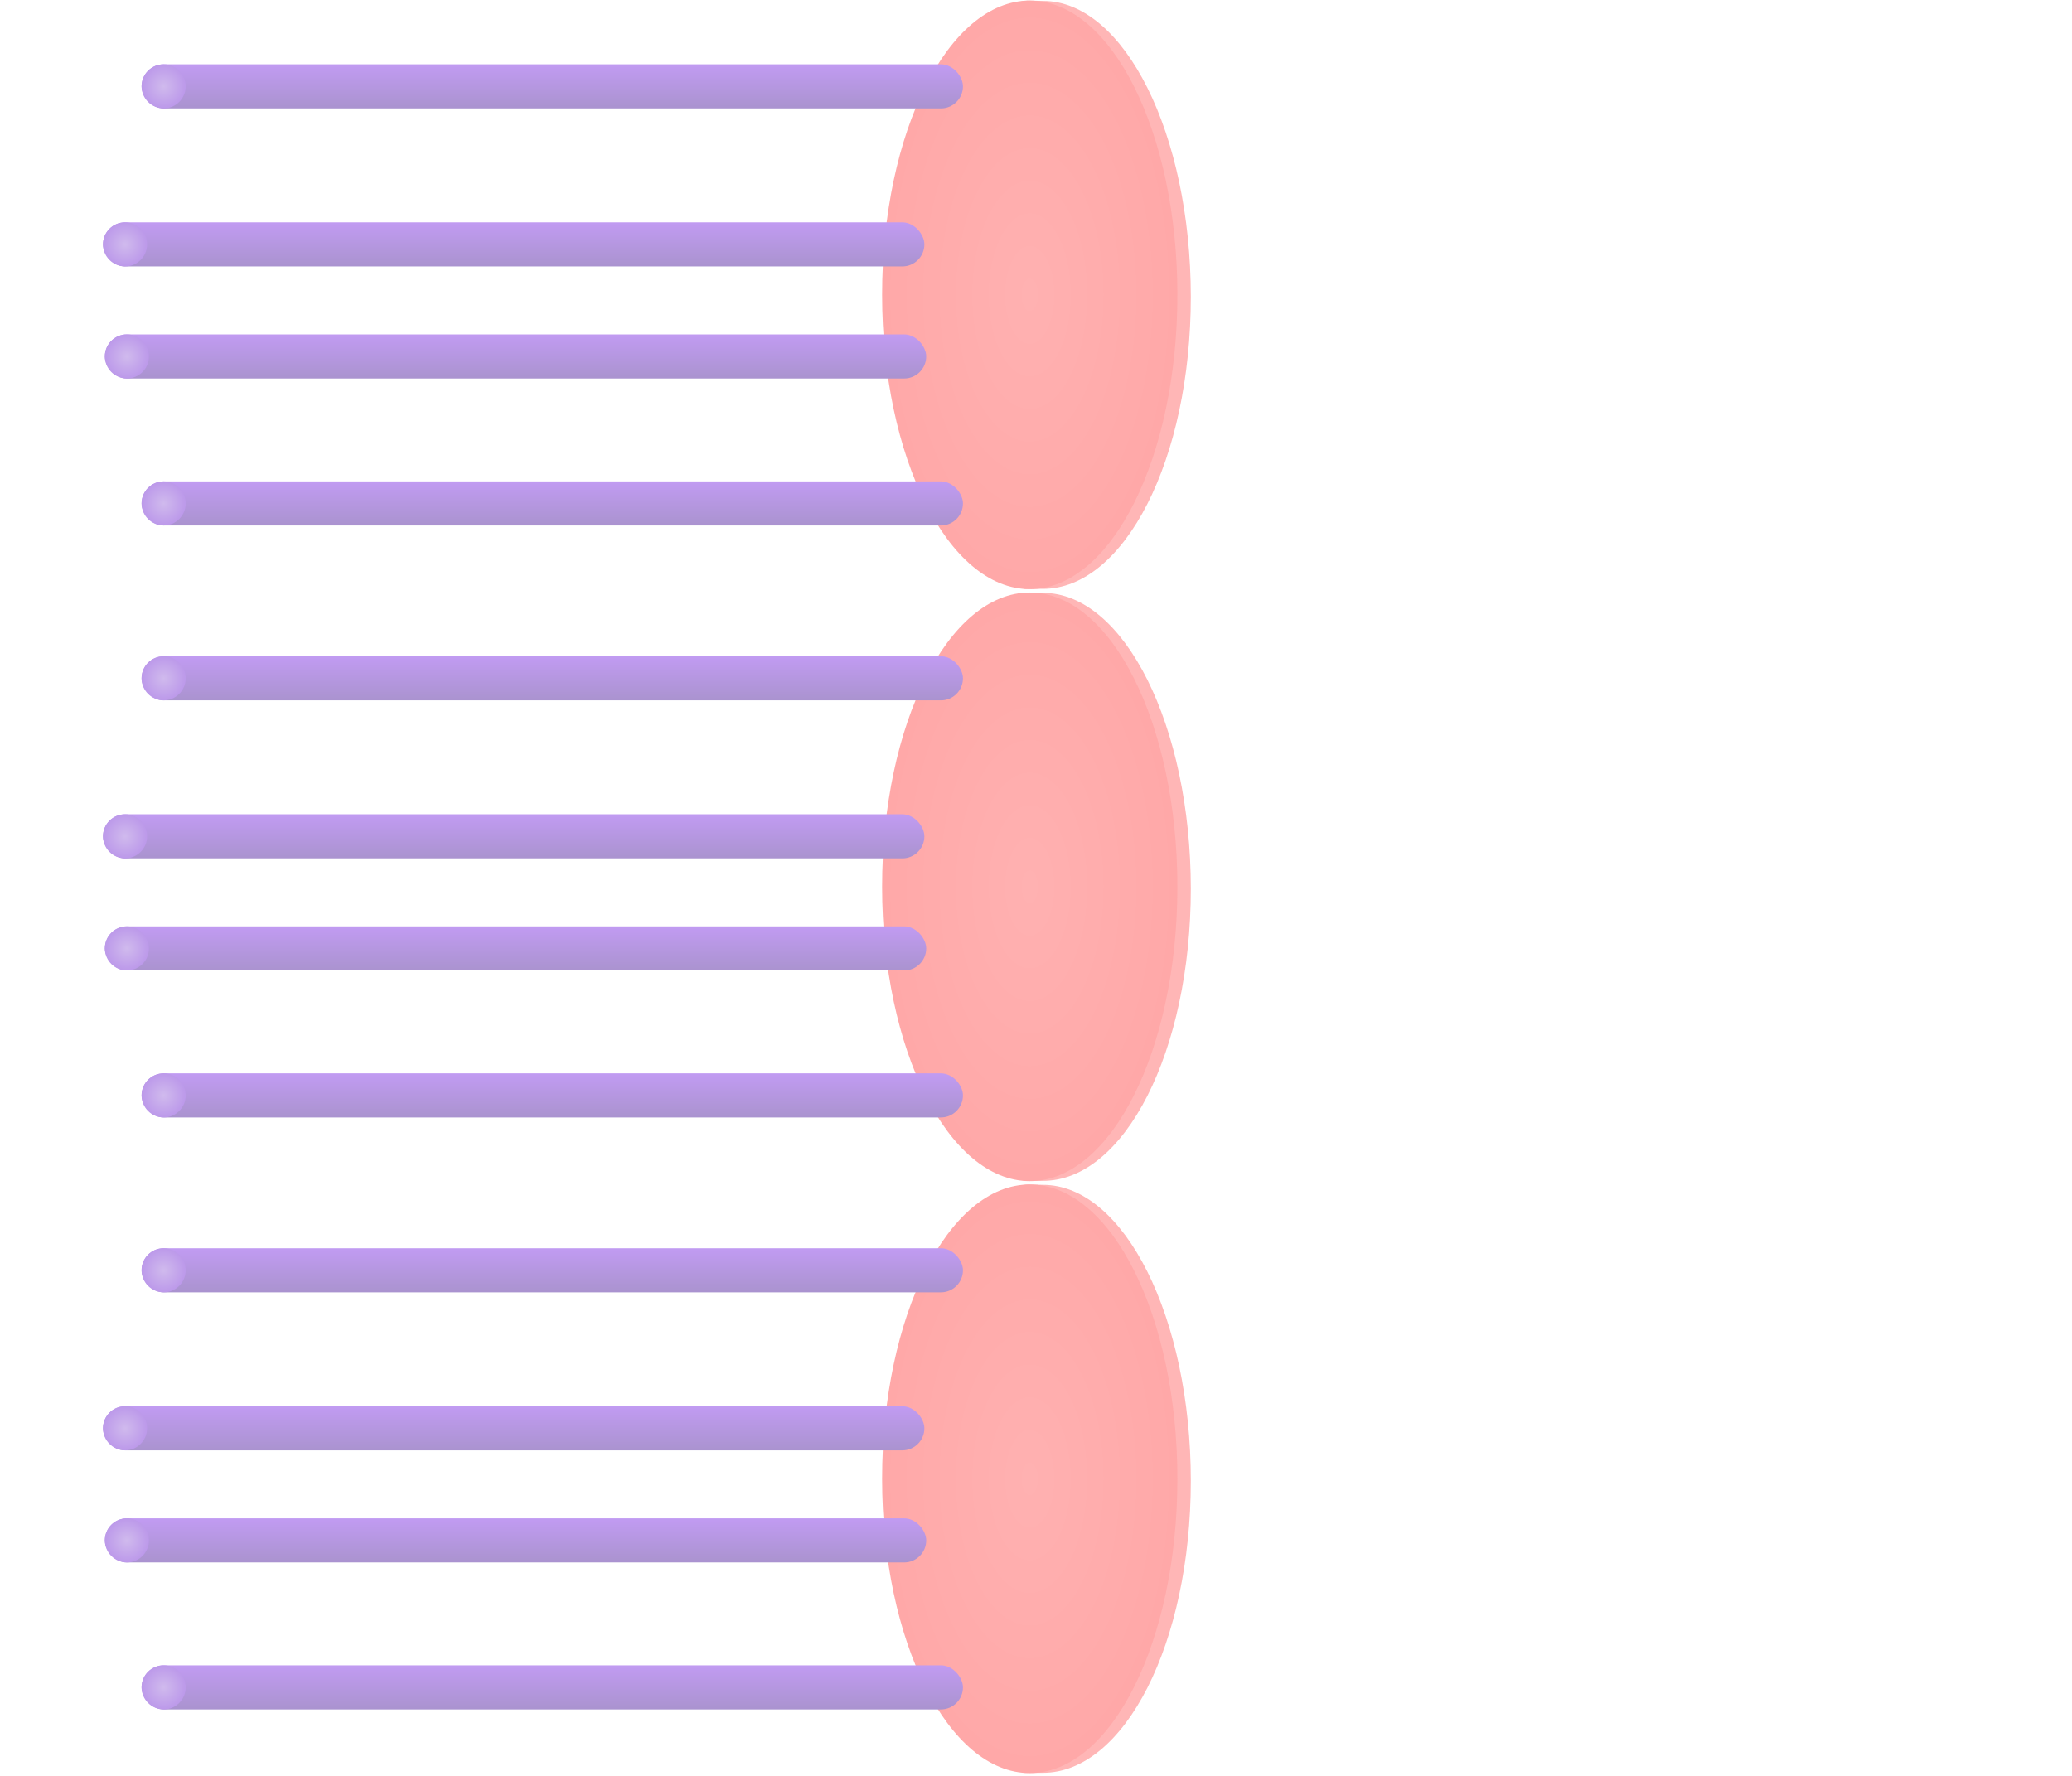 <svg width="700" height="600" viewBox="0 0 700 600" fill="none" xmlns="http://www.w3.org/2000/svg">
<g clip-path="url(#clip0_2939:503498)">
<path d="M402.3 100.28C402.3 155.194 379.875 198.958 352.328 198.958C350.245 198.958 346.768 198.958 346.12 198.958C321.477 192.913 302.977 150.395 302.977 99.634C302.917 46.191 320.481 2.971 347.024 0.203C348.32 0.203 351.208 0.285 352.328 0.31C379.875 0.31 402.3 45.365 402.3 100.28Z" fill="#FFB6B6"/>
<ellipse cx="347.888" cy="99.62" rx="49.878" ry="99.431" fill="url(#paint0_radial_2939:503498)"/>
<rect x="47.839" y="162.643" width="277.485" height="14.899" rx="7.449" fill="url(#paint1_linear_2939:503498)"/>
<circle cx="55.289" cy="170.092" r="7.449" fill="url(#paint2_radial_2939:503498)"/>
<rect x="35.424" y="112.981" width="277.485" height="14.899" rx="7.449" fill="url(#paint3_linear_2939:503498)"/>
<circle cx="42.873" cy="120.43" r="7.449" fill="url(#paint4_radial_2939:503498)"/>
<rect x="34.803" y="75.113" width="277.485" height="14.899" rx="7.449" fill="url(#paint5_linear_2939:503498)"/>
<circle cx="42.252" cy="82.563" r="7.449" fill="url(#paint6_radial_2939:503498)"/>
<rect x="47.839" y="21.727" width="277.485" height="14.899" rx="7.449" fill="url(#paint7_linear_2939:503498)"/>
<circle cx="55.289" cy="29.176" r="7.449" fill="url(#paint8_radial_2939:503498)"/>
<path d="M402.3 300.28C402.3 355.194 379.875 398.958 352.328 398.958C350.245 398.958 346.768 398.958 346.12 398.958C321.477 392.913 302.977 350.395 302.977 299.634C302.917 246.191 320.481 202.971 347.024 200.203C348.32 200.203 351.208 200.285 352.328 200.31C379.875 200.31 402.3 245.365 402.3 300.28Z" fill="#FFB6B6"/>
<ellipse cx="347.888" cy="299.62" rx="49.878" ry="99.431" fill="url(#paint9_radial_2939:503498)"/>
<rect x="47.839" y="362.643" width="277.485" height="14.899" rx="7.449" fill="url(#paint10_linear_2939:503498)"/>
<circle cx="55.289" cy="370.092" r="7.449" fill="url(#paint11_radial_2939:503498)"/>
<rect x="35.424" y="312.981" width="277.485" height="14.899" rx="7.449" fill="url(#paint12_linear_2939:503498)"/>
<circle cx="42.873" cy="320.43" r="7.449" fill="url(#paint13_radial_2939:503498)"/>
<rect x="34.803" y="275.113" width="277.485" height="14.899" rx="7.449" fill="url(#paint14_linear_2939:503498)"/>
<circle cx="42.252" cy="282.563" r="7.449" fill="url(#paint15_radial_2939:503498)"/>
<rect x="47.839" y="221.727" width="277.485" height="14.899" rx="7.449" fill="url(#paint16_linear_2939:503498)"/>
<circle cx="55.289" cy="229.176" r="7.449" fill="url(#paint17_radial_2939:503498)"/>
<path d="M402.3 500.28C402.3 555.194 379.875 598.958 352.328 598.958C350.245 598.958 346.768 598.958 346.12 598.958C321.477 592.913 302.977 550.395 302.977 499.634C302.917 446.191 320.481 402.971 347.024 400.203C348.32 400.203 351.208 400.285 352.328 400.31C379.875 400.31 402.3 445.365 402.3 500.28Z" fill="#FFB6B6"/>
<ellipse cx="347.888" cy="499.62" rx="49.878" ry="99.431" fill="url(#paint18_radial_2939:503498)"/>
<rect x="47.839" y="562.643" width="277.485" height="14.899" rx="7.449" fill="url(#paint19_linear_2939:503498)"/>
<circle cx="55.289" cy="570.092" r="7.449" fill="url(#paint20_radial_2939:503498)"/>
<rect x="35.424" y="512.981" width="277.485" height="14.899" rx="7.449" fill="url(#paint21_linear_2939:503498)"/>
<circle cx="42.873" cy="520.43" r="7.449" fill="url(#paint22_radial_2939:503498)"/>
<rect x="34.803" y="475.113" width="277.485" height="14.899" rx="7.449" fill="url(#paint23_linear_2939:503498)"/>
<circle cx="42.252" cy="482.563" r="7.449" fill="url(#paint24_radial_2939:503498)"/>
<rect x="47.839" y="421.727" width="277.485" height="14.899" rx="7.449" fill="url(#paint25_linear_2939:503498)"/>
<circle cx="55.289" cy="429.176" r="7.449" fill="url(#paint26_radial_2939:503498)"/>
</g>
<defs>
<radialGradient id="paint0_radial_2939:503498" cx="0" cy="0" r="1" gradientUnits="userSpaceOnUse" gradientTransform="translate(347.888 99.62) rotate(90) scale(99.431 49.878)">
<stop stop-color="#FFB1B1"/>
<stop offset="1" stop-color="#FFA8A8"/>
</radialGradient>
<linearGradient id="paint1_linear_2939:503498" x1="186.582" y1="162.643" x2="186.582" y2="177.541" gradientUnits="userSpaceOnUse">
<stop stop-color="#C19BF2"/>
<stop offset="1" stop-color="#AA93CF"/>
</linearGradient>
<radialGradient id="paint2_radial_2939:503498" cx="0" cy="0" r="1" gradientUnits="userSpaceOnUse" gradientTransform="translate(55.289 170.092) rotate(90) scale(7.449)">
<stop stop-color="#D0BAED"/>
<stop offset="1" stop-color="#BC99EA"/>
</radialGradient>
<linearGradient id="paint3_linear_2939:503498" x1="174.167" y1="112.981" x2="174.167" y2="127.88" gradientUnits="userSpaceOnUse">
<stop stop-color="#C19BF2"/>
<stop offset="1" stop-color="#AA93CF"/>
</linearGradient>
<radialGradient id="paint4_radial_2939:503498" cx="0" cy="0" r="1" gradientUnits="userSpaceOnUse" gradientTransform="translate(42.873 120.43) rotate(90) scale(7.449)">
<stop stop-color="#D0BAED"/>
<stop offset="1" stop-color="#BC99EA"/>
</radialGradient>
<linearGradient id="paint5_linear_2939:503498" x1="173.545" y1="75.113" x2="173.545" y2="90.012" gradientUnits="userSpaceOnUse">
<stop stop-color="#C19BF2"/>
<stop offset="1" stop-color="#AA93CF"/>
</linearGradient>
<radialGradient id="paint6_radial_2939:503498" cx="0" cy="0" r="1" gradientUnits="userSpaceOnUse" gradientTransform="translate(42.252 82.563) rotate(90) scale(7.449)">
<stop stop-color="#D0BAED"/>
<stop offset="1" stop-color="#BC99EA"/>
</radialGradient>
<linearGradient id="paint7_linear_2939:503498" x1="186.582" y1="21.727" x2="186.582" y2="36.626" gradientUnits="userSpaceOnUse">
<stop stop-color="#C19BF2"/>
<stop offset="1" stop-color="#AA93CF"/>
</linearGradient>
<radialGradient id="paint8_radial_2939:503498" cx="0" cy="0" r="1" gradientUnits="userSpaceOnUse" gradientTransform="translate(55.289 29.176) rotate(90) scale(7.449)">
<stop stop-color="#D0BAED"/>
<stop offset="1" stop-color="#BC99EA"/>
</radialGradient>
<radialGradient id="paint9_radial_2939:503498" cx="0" cy="0" r="1" gradientUnits="userSpaceOnUse" gradientTransform="translate(347.888 299.62) rotate(90) scale(99.431 49.878)">
<stop stop-color="#FFB1B1"/>
<stop offset="1" stop-color="#FFA8A8"/>
</radialGradient>
<linearGradient id="paint10_linear_2939:503498" x1="186.582" y1="362.643" x2="186.582" y2="377.541" gradientUnits="userSpaceOnUse">
<stop stop-color="#C19BF2"/>
<stop offset="1" stop-color="#AA93CF"/>
</linearGradient>
<radialGradient id="paint11_radial_2939:503498" cx="0" cy="0" r="1" gradientUnits="userSpaceOnUse" gradientTransform="translate(55.289 370.092) rotate(90) scale(7.449)">
<stop stop-color="#D0BAED"/>
<stop offset="1" stop-color="#BC99EA"/>
</radialGradient>
<linearGradient id="paint12_linear_2939:503498" x1="174.167" y1="312.981" x2="174.167" y2="327.88" gradientUnits="userSpaceOnUse">
<stop stop-color="#C19BF2"/>
<stop offset="1" stop-color="#AA93CF"/>
</linearGradient>
<radialGradient id="paint13_radial_2939:503498" cx="0" cy="0" r="1" gradientUnits="userSpaceOnUse" gradientTransform="translate(42.873 320.43) rotate(90) scale(7.449)">
<stop stop-color="#D0BAED"/>
<stop offset="1" stop-color="#BC99EA"/>
</radialGradient>
<linearGradient id="paint14_linear_2939:503498" x1="173.545" y1="275.113" x2="173.545" y2="290.012" gradientUnits="userSpaceOnUse">
<stop stop-color="#C19BF2"/>
<stop offset="1" stop-color="#AA93CF"/>
</linearGradient>
<radialGradient id="paint15_radial_2939:503498" cx="0" cy="0" r="1" gradientUnits="userSpaceOnUse" gradientTransform="translate(42.252 282.563) rotate(90) scale(7.449)">
<stop stop-color="#D0BAED"/>
<stop offset="1" stop-color="#BC99EA"/>
</radialGradient>
<linearGradient id="paint16_linear_2939:503498" x1="186.582" y1="221.727" x2="186.582" y2="236.626" gradientUnits="userSpaceOnUse">
<stop stop-color="#C19BF2"/>
<stop offset="1" stop-color="#AA93CF"/>
</linearGradient>
<radialGradient id="paint17_radial_2939:503498" cx="0" cy="0" r="1" gradientUnits="userSpaceOnUse" gradientTransform="translate(55.289 229.176) rotate(90) scale(7.449)">
<stop stop-color="#D0BAED"/>
<stop offset="1" stop-color="#BC99EA"/>
</radialGradient>
<radialGradient id="paint18_radial_2939:503498" cx="0" cy="0" r="1" gradientUnits="userSpaceOnUse" gradientTransform="translate(347.888 499.62) rotate(90) scale(99.431 49.878)">
<stop stop-color="#FFB1B1"/>
<stop offset="1" stop-color="#FFA8A8"/>
</radialGradient>
<linearGradient id="paint19_linear_2939:503498" x1="186.582" y1="562.643" x2="186.582" y2="577.541" gradientUnits="userSpaceOnUse">
<stop stop-color="#C19BF2"/>
<stop offset="1" stop-color="#AA93CF"/>
</linearGradient>
<radialGradient id="paint20_radial_2939:503498" cx="0" cy="0" r="1" gradientUnits="userSpaceOnUse" gradientTransform="translate(55.289 570.092) rotate(90) scale(7.449)">
<stop stop-color="#D0BAED"/>
<stop offset="1" stop-color="#BC99EA"/>
</radialGradient>
<linearGradient id="paint21_linear_2939:503498" x1="174.167" y1="512.981" x2="174.167" y2="527.88" gradientUnits="userSpaceOnUse">
<stop stop-color="#C19BF2"/>
<stop offset="1" stop-color="#AA93CF"/>
</linearGradient>
<radialGradient id="paint22_radial_2939:503498" cx="0" cy="0" r="1" gradientUnits="userSpaceOnUse" gradientTransform="translate(42.873 520.43) rotate(90) scale(7.449)">
<stop stop-color="#D0BAED"/>
<stop offset="1" stop-color="#BC99EA"/>
</radialGradient>
<linearGradient id="paint23_linear_2939:503498" x1="173.545" y1="475.113" x2="173.545" y2="490.012" gradientUnits="userSpaceOnUse">
<stop stop-color="#C19BF2"/>
<stop offset="1" stop-color="#AA93CF"/>
</linearGradient>
<radialGradient id="paint24_radial_2939:503498" cx="0" cy="0" r="1" gradientUnits="userSpaceOnUse" gradientTransform="translate(42.252 482.563) rotate(90) scale(7.449)">
<stop stop-color="#D0BAED"/>
<stop offset="1" stop-color="#BC99EA"/>
</radialGradient>
<linearGradient id="paint25_linear_2939:503498" x1="186.582" y1="421.727" x2="186.582" y2="436.626" gradientUnits="userSpaceOnUse">
<stop stop-color="#C19BF2"/>
<stop offset="1" stop-color="#AA93CF"/>
</linearGradient>
<radialGradient id="paint26_radial_2939:503498" cx="0" cy="0" r="1" gradientUnits="userSpaceOnUse" gradientTransform="translate(55.289 429.176) rotate(90) scale(7.449)">
<stop stop-color="#D0BAED"/>
<stop offset="1" stop-color="#BC99EA"/>
</radialGradient>
<clipPath id="clip0_2939:503498">
<rect width="700" height="600" fill="white"/>
</clipPath>
</defs>
</svg>
